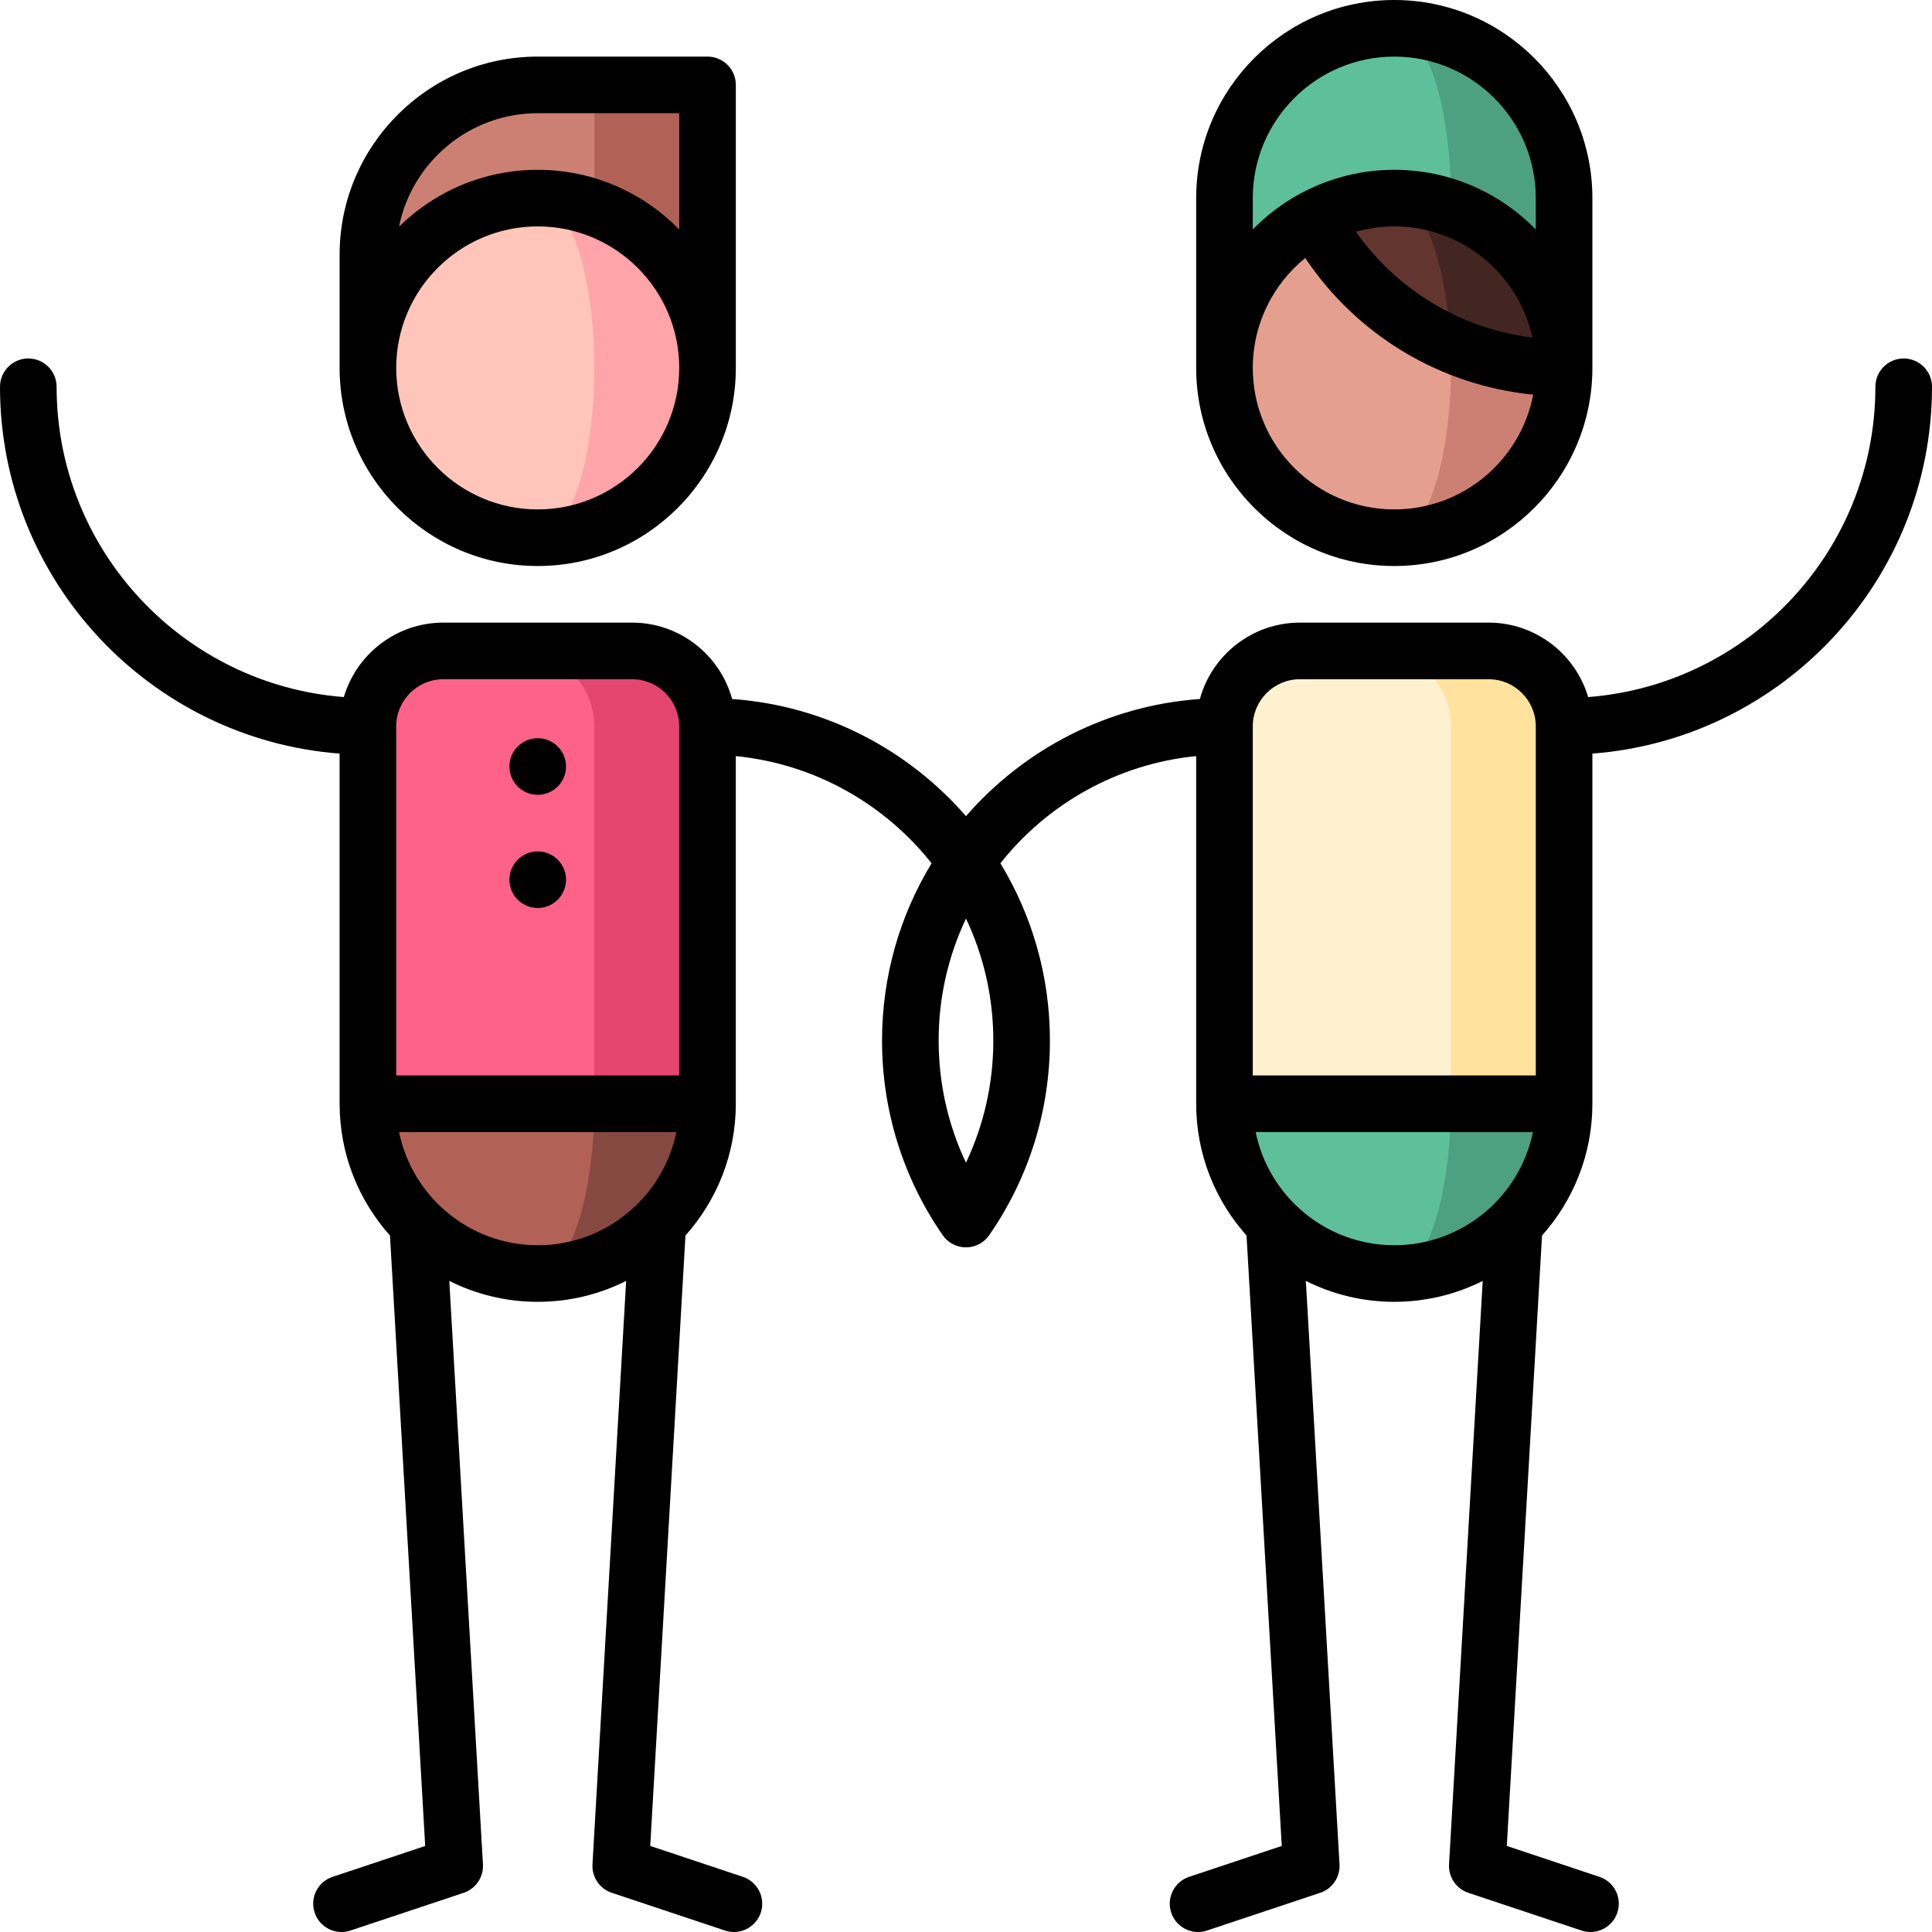 <?xml version="1.0" encoding="iso-8859-1"?>
<!-- Generator: Adobe Illustrator 19.0.0, SVG Export Plug-In . SVG Version: 6.00 Build 0)  -->
<svg version="1.1" id="Capa_1" xmlns="http://www.w3.org/2000/svg" xmlns:xlink="http://www.w3.org/1999/xlink" x="0px" y="0px"
	 viewBox="0 0 512.002 512.002" style="enable-background:new 0 0 512.002 512.002;" xml:space="preserve">
<polygon style="fill:#B26156;" points="157.501,22.5 127.501,97.5 187.501,97.5 187.501,22.5 "/>
<path style="fill:#CC8073;" d="M142.501,22.5c-24.853,0-45,20.147-45,45v30h60v-75H142.501z"/>
<path style="fill:#4DA081;" d="M369.501,7.5l15,90h30v-45C414.501,27.647,394.354,7.5,369.501,7.5z"/>
<path style="fill:#5DC09A;" d="M369.501,7.5c-24.853,0-45,20.147-45,45v45h60v-45C384.501,27.647,377.785,7.5,369.501,7.5z"/>
<path style="fill:#4DA081;" d="M369.501,262.5v75c24.853,0,45-20.147,45-45L369.501,262.5z"/>
<path style="fill:#5DC09A;" d="M384.501,292.5l-30-30l-30,30c0,24.853,20.147,45,45,45C377.785,337.5,384.501,317.353,384.501,292.5
	z"/>
<path style="fill:#FFE29E;" d="M394.501,172.5h-30l20,120h30v-100C414.501,181.454,405.547,172.5,394.501,172.5z"/>
<path style="fill:#FFF1CF;" d="M364.501,172.5h-20c-11.046,0-20,8.954-20,20v100h60v-100
	C384.501,181.454,375.547,172.5,364.501,172.5z"/>
<path style="fill:#432521;" d="M369.501,52.5v65l45-20C414.501,72.647,394.354,52.5,369.501,52.5z"/>
<path style="fill:#CC8073;" d="M369.501,82.52v59.98c24.853,0,45-20.147,45-45C397.608,97.5,382.032,91.926,369.501,82.52z"/>
<path style="fill:#63352F;" d="M384.352,91.204c-1.021-21.87-7.279-38.704-14.851-38.704c-7.667,0-14.884,1.923-21.202,5.305
	l21.202,59.695L384.352,91.204z"/>
<path style="fill:#E59F8F;" d="M348.299,57.805c-14.161,7.58-23.798,22.51-23.798,39.695c0,24.853,20.147,45,45,45
	c8.284,0,15-20.147,15-45c0-2.138-0.053-4.238-0.149-6.296C368.91,84.426,356.197,72.599,348.299,57.805z"/>
<path style="fill:#864941;" d="M142.501,262.5v75c24.853,0,45-20.147,45-45L142.501,262.5z"/>
<path style="fill:#B26156;" d="M157.501,292.5l-30-30l-30,30c0,24.853,20.147,45,45,45C150.785,337.5,157.501,317.353,157.501,292.5
	z"/>
<path style="fill:#E44670;" d="M167.501,172.5h-30l20,120h30v-100C187.501,181.454,178.547,172.5,167.501,172.5z"/>
<path style="fill:#FF6288;" d="M137.501,172.5h-20c-11.046,0-20,8.954-20,20v100h60v-100
	C157.501,181.454,148.547,172.5,137.501,172.5z"/>
<path style="fill:#FFA4A9;" d="M142.501,52.5v90c24.853,0,45-20.147,45-45S167.354,52.5,142.501,52.5z"/>
<path style="fill:#FFC5BB;" d="M157.501,97.5c0-24.853-6.716-45-15-45c-24.853,0-45,20.147-45,45s20.147,45,45,45
	C150.785,142.5,157.501,122.353,157.501,97.5z"/>
<circle cx="142.5" cy="203.13" r="7.5"/>
<circle cx="142.5" cy="233.13" r="7.5"/>
<path d="M369.501,150c28.948,0,52.5-23.551,52.5-52.5v-45c0-28.949-23.552-52.5-52.5-52.5s-52.5,23.551-52.5,52.5v45
	C317.001,126.449,340.553,150,369.501,150z M332.001,52.5c0-20.678,16.822-37.5,37.5-37.5c20.678,0,37.5,16.822,37.5,37.5v8.308
	C397.464,51.063,384.18,45,369.501,45c-8.734,0-16.969,2.156-24.222,5.945c-0.172,0.076-0.344,0.152-0.513,0.242
	c-0.085,0.045-0.163,0.099-0.246,0.147c-4.641,2.521-8.854,5.728-12.519,9.474V52.5L332.001,52.5z M406.127,89.474
	c-18.874-2.342-35.848-12.518-46.802-28.06C362.563,60.5,365.974,60,369.501,60C387.424,60,402.441,72.641,406.127,89.474z
	 M345.907,68.38c13.714,20.517,35.847,33.784,60.412,36.212C402.994,121.889,387.754,135,369.501,135
	c-20.678,0-37.5-16.822-37.5-37.5C332.001,85.757,337.431,75.261,345.907,68.38z"/>
<path d="M422.001,292.5v-92.786c50.271-3.842,90-45.976,90-97.214c0-4.142-3.357-7.5-7.5-7.5s-7.5,3.358-7.5,7.5
	c0,43.344-33.605,78.961-76.125,82.229c-3.362-11.39-13.91-19.729-26.375-19.729h-50c-12.65,0-23.327,8.589-26.52,20.24
	c-24.683,1.761-46.67,13.43-61.985,31.051c-15.312-17.618-37.295-29.287-61.975-31.05C190.828,173.59,180.151,165,167.501,165h-50
	c-12.465,0-23.013,8.339-26.375,19.729c-42.52-3.268-76.125-38.886-76.125-82.229c0-4.142-3.357-7.5-7.5-7.5s-7.5,3.358-7.5,7.5
	c0,51.239,39.729,93.372,90,97.214V292.5c0,13.401,5.054,25.639,13.347,34.926l9.335,161.774l-24.554,8.185
	c-3.93,1.31-6.053,5.557-4.743,9.487c1.048,3.143,3.974,5.13,7.114,5.13c0.786,0,1.586-0.125,2.373-0.387l30-10
	c3.214-1.072,5.311-4.165,5.115-7.547l-8.922-154.609c7.059,3.537,15.016,5.541,23.434,5.541s16.375-2.003,23.435-5.541
	l-8.922,154.609c-0.195,3.382,1.901,6.476,5.115,7.547l30,10c0.787,0.262,1.587,0.387,2.373,0.387c3.141,0,6.066-1.988,7.114-5.13
	c1.31-3.93-0.813-8.177-4.743-9.487l-24.554-8.185l9.335-161.774C189.946,318.139,195,305.901,195,292.5v-92.123
	c20.969,2.073,39.455,12.726,51.878,28.399c-8.33,13.712-13.128,29.792-13.128,46.975c0,18.548,5.559,36.385,16.074,51.582
	c1.4,2.024,3.705,3.232,6.167,3.232c2.462,0,4.767-1.208,6.167-3.232c10.521-15.205,16.083-33.042,16.083-51.582
	c0-17.183-4.798-33.262-13.128-46.975c12.425-15.675,30.914-26.328,51.887-28.4V292.5c0,13.401,5.054,25.639,13.347,34.926
	l9.335,161.774l-24.554,8.185c-3.93,1.31-6.053,5.557-4.743,9.487c1.048,3.143,3.974,5.13,7.114,5.13
	c0.786,0,1.586-0.125,2.373-0.387l30-10c3.214-1.072,5.311-4.165,5.115-7.547l-8.922-154.609c7.06,3.537,15.016,5.541,23.435,5.541
	s16.375-2.003,23.435-5.541l-8.922,154.609c-0.195,3.382,1.901,6.476,5.115,7.547l30,10c0.787,0.262,1.587,0.387,2.373,0.387
	c3.141,0,6.066-1.988,7.114-5.13c1.31-3.93-0.813-8.177-4.743-9.487l-24.554-8.185l9.335-161.774
	C416.947,318.139,422.001,305.901,422.001,292.5z M117.501,180h50c6.863,0,12.448,5.561,12.496,12.413
	c0,0.029-0.004,0.058-0.004,0.087c0,0.059,0.007,0.116,0.009,0.174V285h-75v-92.5C105.001,185.607,110.608,180,117.501,180z
	 M105.756,300h73.491c-3.484,17.096-18.635,30-36.745,30S109.24,317.096,105.756,300z M255.993,308.129
	c-4.763-10.053-7.242-21.056-7.242-32.379c0-11.554,2.6-22.511,7.245-32.319c4.646,9.808,7.246,20.765,7.246,32.319
	C263.242,287.069,260.761,298.071,255.993,308.129z M344.501,180h50c6.893,0,12.5,5.607,12.5,12.5V285h-75v-92.5
	C332.001,185.607,337.608,180,344.501,180z M332.756,300h73.491c-3.484,17.096-18.635,30-36.745,30S336.24,317.096,332.756,300z"/>
<path d="M142.501,150c28.948,0,52.5-23.551,52.5-52.5v-75c0-4.142-3.357-7.5-7.5-7.5h-45c-28.948,0-52.5,23.551-52.5,52.5v30
	C90.001,126.449,113.553,150,142.501,150z M142.501,30h37.5v30.808C170.464,51.063,157.18,45,142.501,45
	c-14.301,0-27.278,5.754-36.756,15.061C109.205,42.935,124.37,30,142.501,30z M142.501,60c20.678,0,37.5,16.822,37.5,37.5
	s-16.822,37.5-37.5,37.5s-37.5-16.822-37.5-37.5S121.823,60,142.501,60z"/>
<g>
</g>
<g>
</g>
<g>
</g>
<g>
</g>
<g>
</g>
<g>
</g>
<g>
</g>
<g>
</g>
<g>
</g>
<g>
</g>
<g>
</g>
<g>
</g>
<g>
</g>
<g>
</g>
<g>
</g>
</svg>
